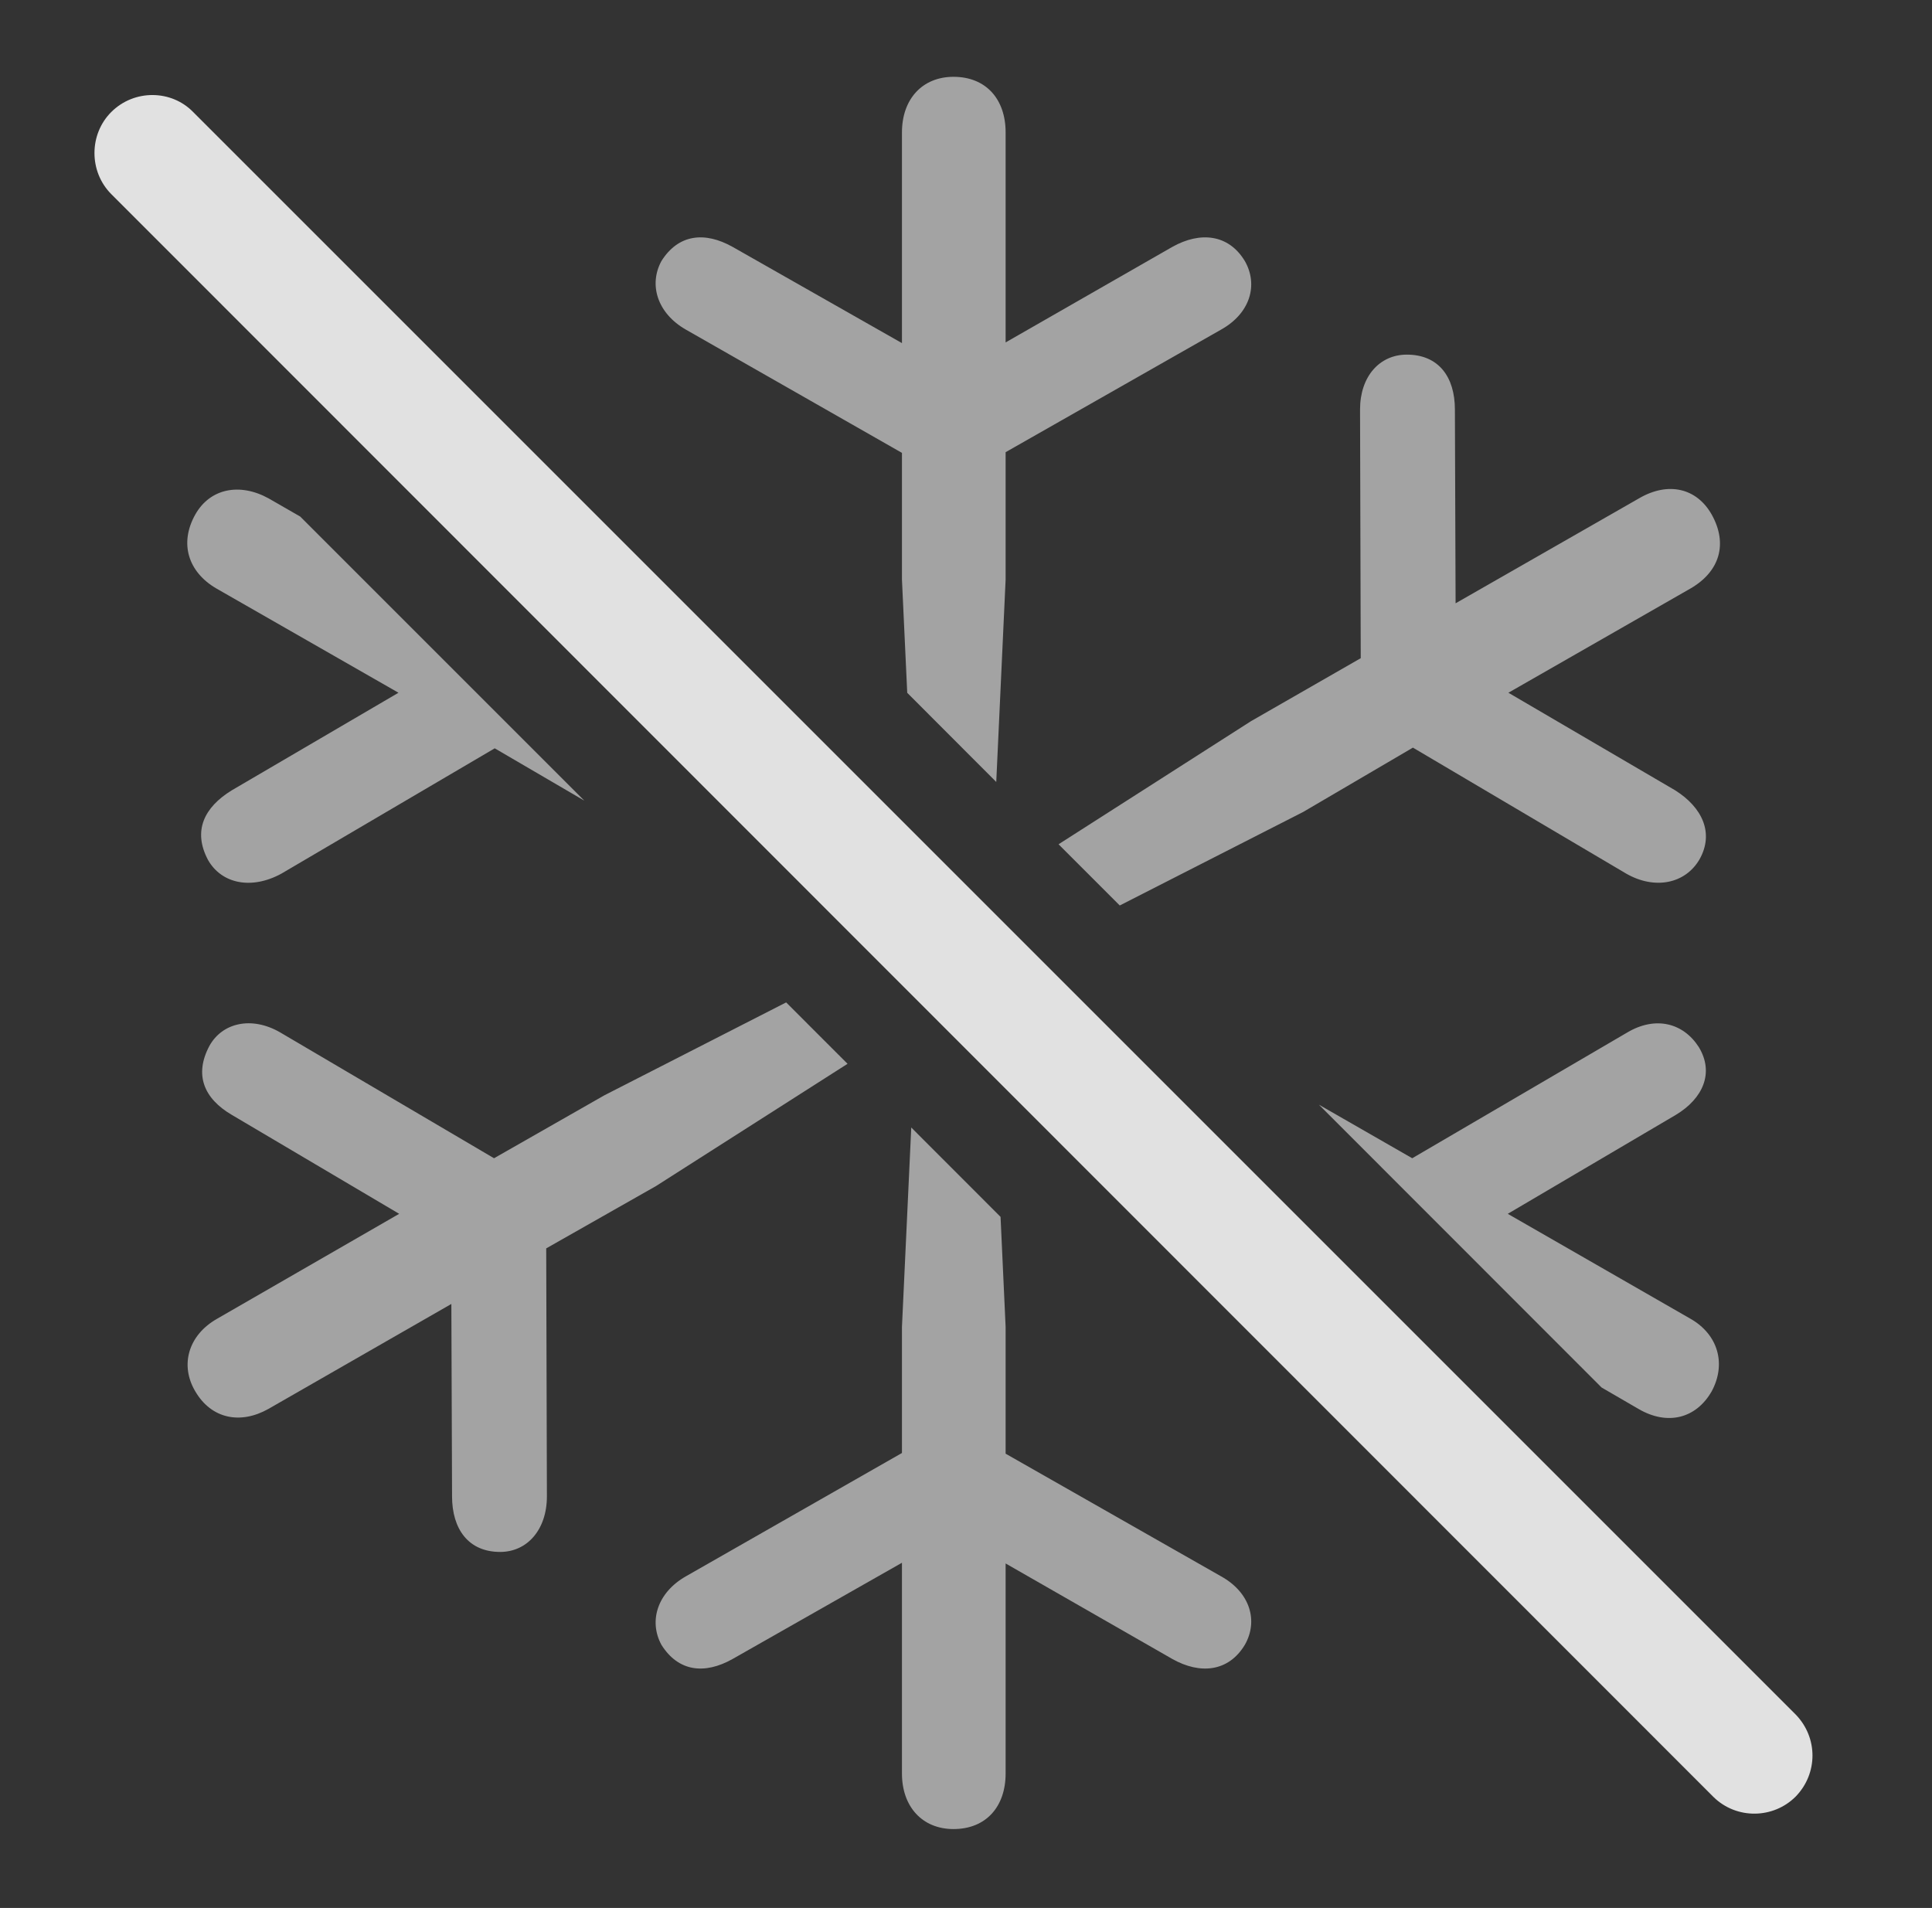 <?xml version="1.0" encoding="UTF-8"?>
<!--Generator: Apple Native CoreSVG 232.5-->
<!DOCTYPE svg
PUBLIC "-//W3C//DTD SVG 1.1//EN"
       "http://www.w3.org/Graphics/SVG/1.1/DTD/svg11.dtd">
<svg version="1.1" xmlns="http://www.w3.org/2000/svg" xmlns:xlink="http://www.w3.org/1999/xlink" width="27.844" height="27.498">
 <rect width="100%" height="100%" fill="#333333" stroke="none"/>
 <g>
  <rect height="27.498" opacity="0" width="27.844" x="0" y="0"/>
  <path d="M14.42 17.538L14.493 19.125L14.493 20.951L17.599 22.719C18.019 22.953 18.136 23.363 17.941 23.705C17.706 24.096 17.296 24.135 16.896 23.91L14.493 22.533L14.493 25.56C14.493 26.039 14.21 26.361 13.742 26.361C13.292 26.361 12.999 26.039 12.999 25.56L12.999 22.523L10.558 23.91C10.158 24.135 9.777 24.096 9.532 23.705C9.347 23.363 9.474 22.953 9.884 22.719L12.999 20.941L12.999 19.125L13.133 16.25ZM12.215 15.332L9.454 17.094L7.872 17.992L7.882 21.566C7.882 22.045 7.599 22.367 7.208 22.367C6.749 22.367 6.515 22.035 6.515 21.566L6.505 18.793L3.868 20.306C3.468 20.531 3.048 20.453 2.814 20.052C2.589 19.672 2.716 19.242 3.126 19.008L5.753 17.494L3.341 16.068C2.941 15.834 2.794 15.492 3.019 15.072C3.204 14.74 3.624 14.642 4.034 14.877L7.12 16.693L8.712 15.785L11.33 14.447ZM24.484 15.092C24.708 15.463 24.542 15.834 24.152 16.068L21.73 17.494L24.366 19.008C24.757 19.232 24.884 19.652 24.669 20.052C24.445 20.443 24.034 20.551 23.614 20.306L23.082 19.997L19.008 15.921L20.353 16.693L23.458 14.877C23.859 14.642 24.259 14.74 24.484 15.092ZM20.968 5.902L20.978 8.695L23.624 7.181C24.044 6.937 24.454 7.035 24.669 7.416C24.904 7.836 24.786 8.236 24.366 8.48L21.739 9.984L24.142 11.39C24.532 11.635 24.708 12.006 24.493 12.386C24.288 12.738 23.849 12.826 23.439 12.592L20.363 10.775L18.78 11.703L16.138 13.05L15.256 12.168L18.029 10.394L19.611 9.486L19.601 5.902C19.601 5.424 19.884 5.111 20.275 5.111C20.734 5.111 20.968 5.433 20.968 5.902ZM3.868 7.181L4.327 7.445L8.421 11.539L7.13 10.785L4.054 12.592C3.624 12.826 3.195 12.738 2.999 12.396C2.775 11.976 2.941 11.635 3.341 11.39L5.743 9.984L3.116 8.48C2.716 8.246 2.579 7.836 2.814 7.416C3.029 7.035 3.458 6.957 3.868 7.181ZM14.493 1.908L14.493 4.935L16.896 3.558C17.296 3.334 17.706 3.373 17.941 3.763C18.136 4.105 18.019 4.515 17.599 4.75L14.493 6.517L14.493 8.353L14.358 11.27L13.075 9.985L12.999 8.353L12.999 6.527L9.884 4.75C9.474 4.515 9.347 4.105 9.532 3.763C9.777 3.373 10.158 3.334 10.558 3.558L12.999 4.945L12.999 1.908C12.999 1.429 13.292 1.107 13.742 1.107C14.21 1.107 14.493 1.429 14.493 1.908Z" fill="#ffffff" fill-opacity="0.55"/>
  <path d="M24.698 25.902C25.03 26.224 25.558 26.215 25.88 25.892C26.202 25.56 26.202 25.043 25.88 24.711L2.784 1.615C2.472 1.293 1.935 1.283 1.603 1.615C1.281 1.937 1.281 2.474 1.603 2.797Z" fill="#ffffff" fill-opacity="0.85"/>
 </g>
</svg>
